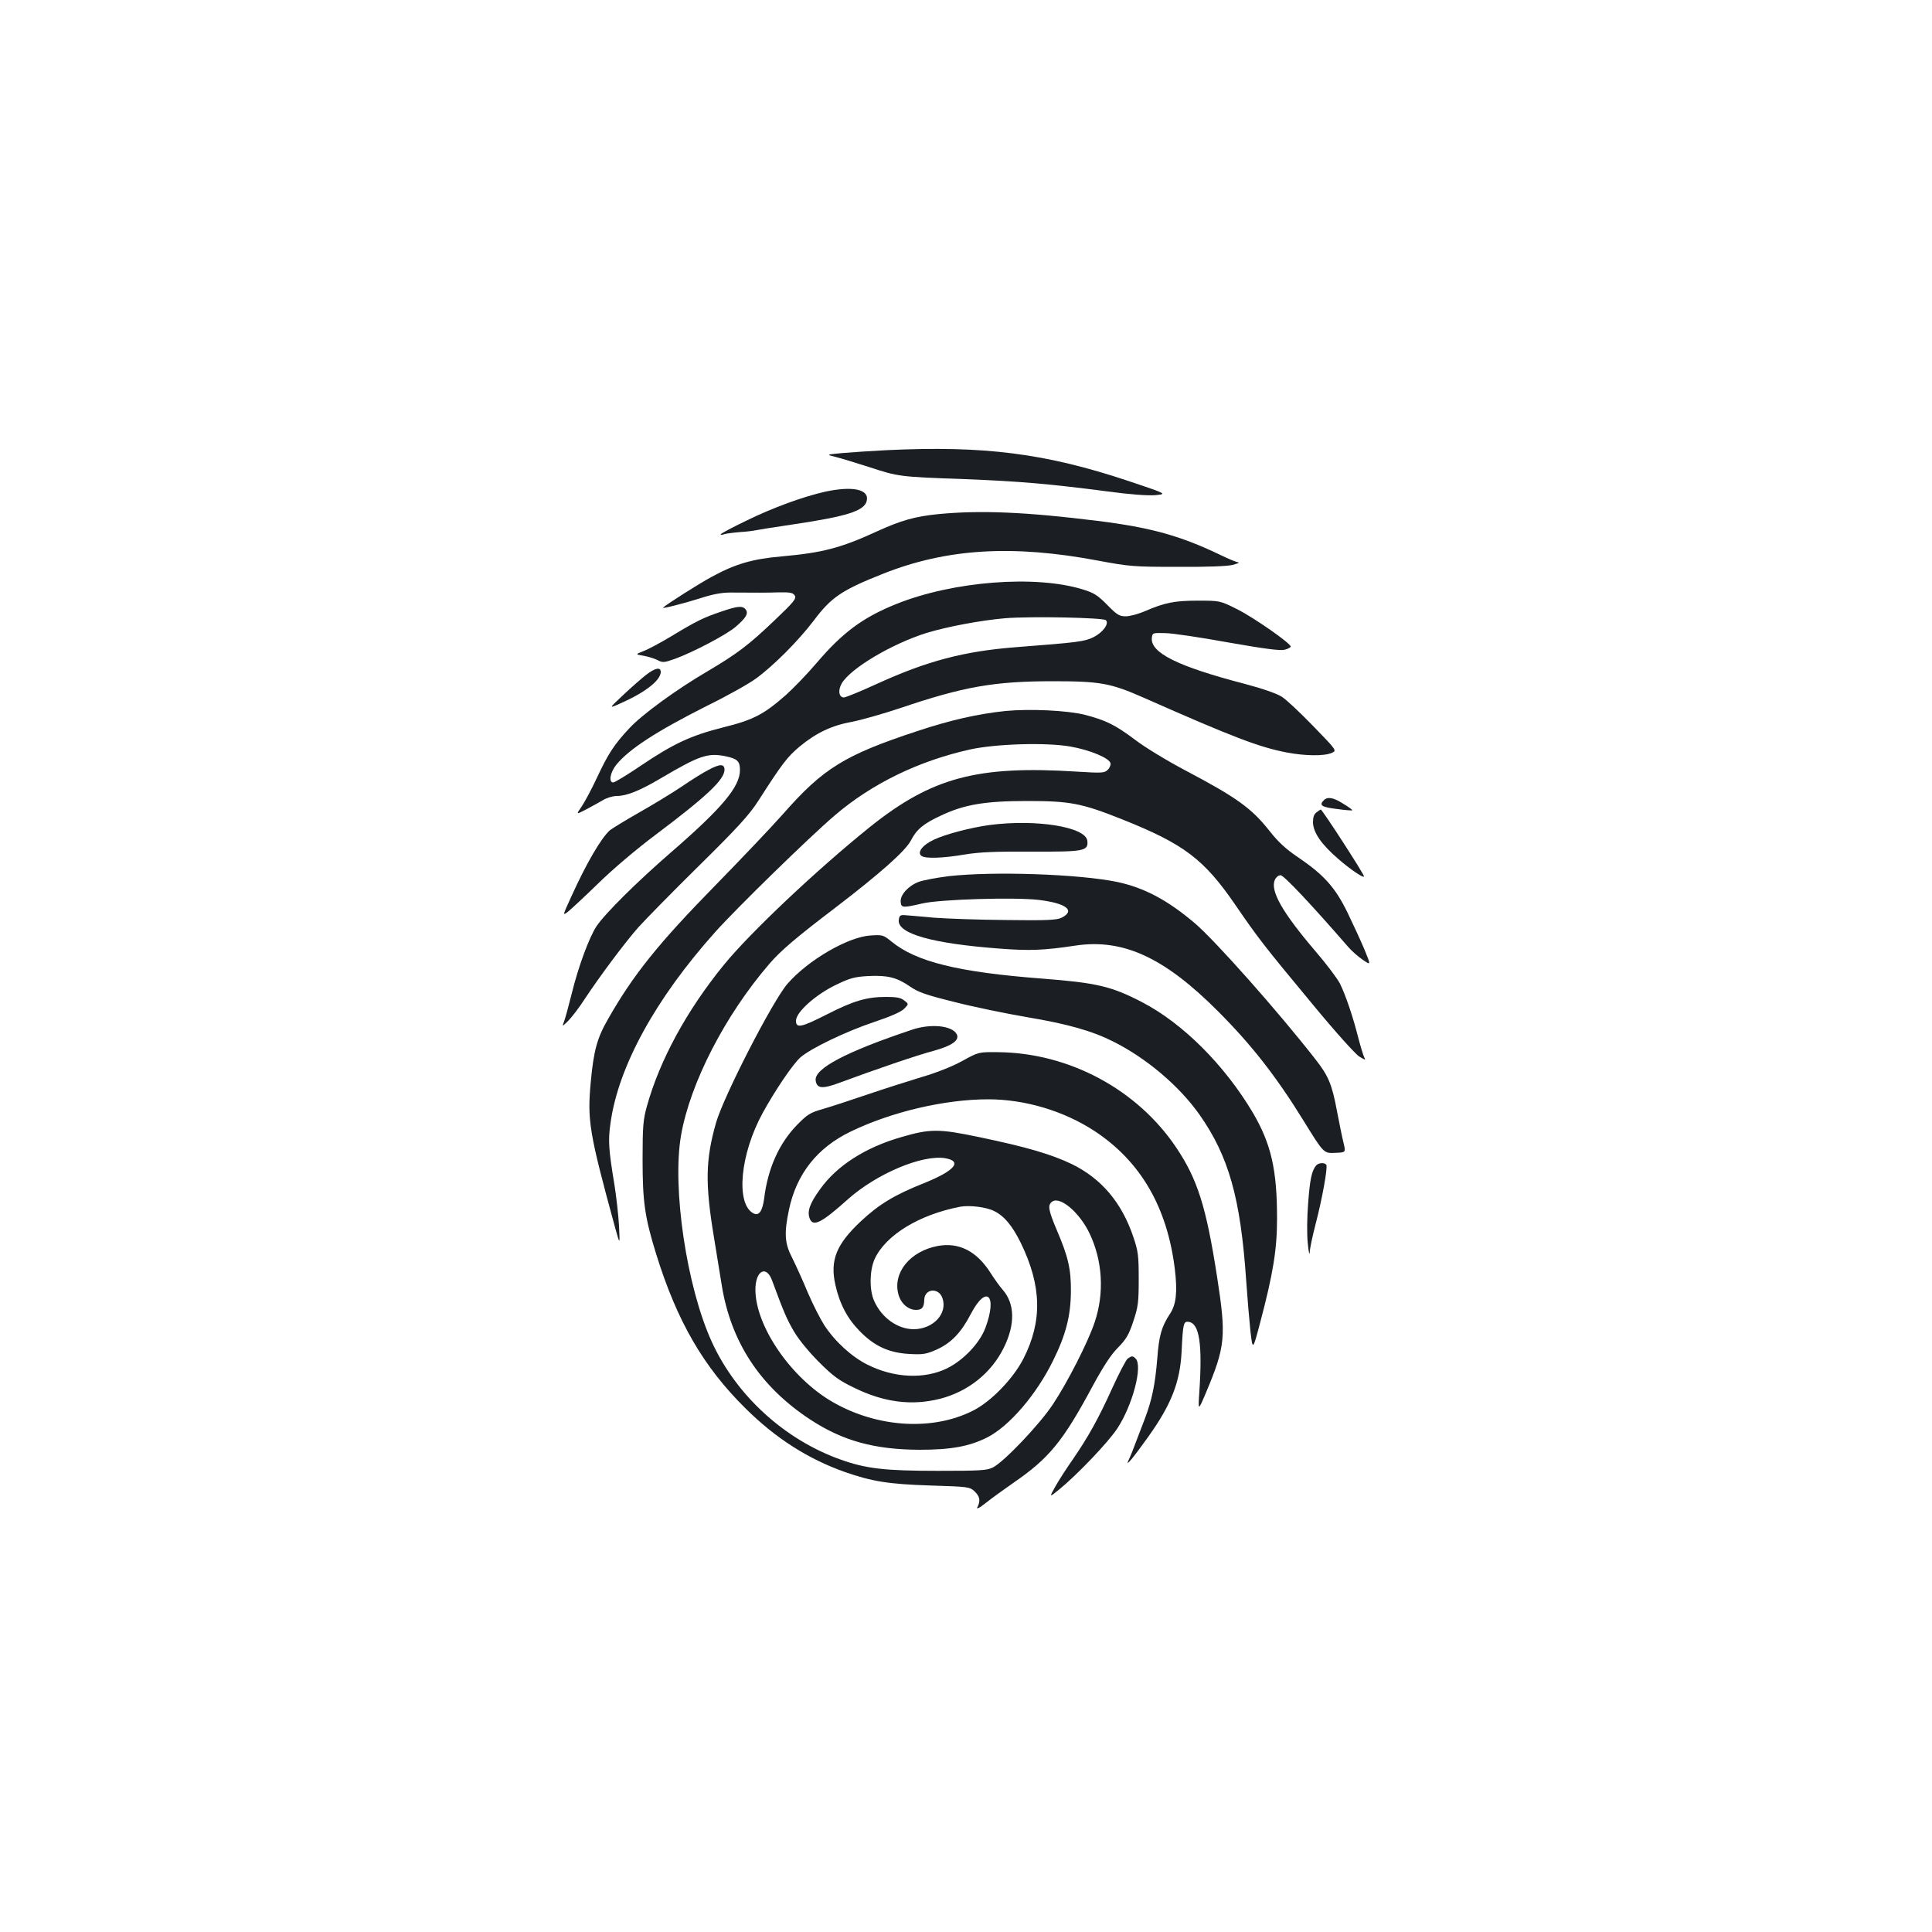 <?xml version="1.0" standalone="no"?>
<!DOCTYPE svg PUBLIC "-//W3C//DTD SVG 20010904//EN"
 "http://www.w3.org/TR/2001/REC-SVG-20010904/DTD/svg10.dtd">
<svg version="1.0" xmlns="http://www.w3.org/2000/svg"
 width="1000pt" height="1000pt" viewBox="0 0 1000 1000"
 preserveAspectRatio="xMidYMid meet">
<g transform="translate(0,1000) scale(0.1,-0.1)"
fill="#1b1f23" stroke="none">
<path d="M4590 7670 c-80 -4 -183 -11 -230 -15 -85 -8 -85 -8 -35 -20 28 -7
106 -31 175 -53 150 -49 154 -50 494 -62 279 -11 436 -24 741 -64 111 -15 204
-22 244 -19 63 6 63 6 -140 74 -429 143 -746 183 -1249 159z"/>
<path d="M4271 7455 c-112 -25 -272 -83 -408 -150 -73 -35 -133 -67 -133 -71
0 -3 8 -3 18 1 9 3 46 8 82 11 36 2 72 7 80 9 8 2 94 16 190 30 283 42 373 70
386 122 15 60 -71 79 -215 48z"/>
<path d="M4857 7339 c-120 -12 -192 -32 -317 -89 -189 -87 -283 -111 -495
-130 -150 -13 -239 -39 -360 -105 -62 -33 -234 -142 -253 -160 -9 -8 105 21
188 47 67 22 114 31 160 31 142 -1 188 -1 254 1 56 1 71 -2 80 -17 9 -15 -5
-33 -104 -127 -135 -129 -195 -174 -347 -264 -158 -92 -341 -225 -406 -296
-78 -83 -110 -133 -167 -255 -27 -58 -63 -125 -79 -149 -30 -43 -30 -43 22
-16 29 15 68 37 87 48 19 12 52 22 72 22 51 0 117 26 229 92 198 117 242 132
333 114 62 -13 76 -25 76 -72 0 -86 -92 -196 -355 -424 -179 -155 -344 -319
-388 -385 -38 -58 -94 -210 -127 -345 -16 -64 -34 -130 -40 -146 -11 -29 -11
-29 20 1 17 17 57 68 87 115 76 115 207 291 277 370 32 36 171 178 310 315
205 202 264 267 311 340 125 195 150 227 214 281 86 71 166 109 271 128 47 9
160 41 250 71 327 111 486 139 790 139 245 0 299 -10 469 -85 464 -205 597
-256 742 -284 96 -18 193 -19 232 -2 27 12 27 12 -95 138 -68 70 -141 139
-164 153 -25 16 -99 42 -190 66 -350 91 -491 162 -482 239 3 25 5 26 68 24 36
0 183 -22 326 -48 188 -33 270 -44 293 -38 17 4 31 12 32 16 0 17 -189 149
-276 193 -90 45 -90 45 -205 45 -121 0 -171 -10 -275 -55 -33 -14 -77 -26 -98
-26 -33 0 -45 7 -96 59 -49 50 -70 63 -126 80 -245 76 -671 43 -965 -75 -172
-69 -277 -146 -412 -304 -49 -58 -122 -133 -161 -168 -114 -100 -167 -128
-324 -167 -167 -42 -257 -84 -426 -198 -71 -48 -135 -87 -143 -87 -25 0 -16
53 17 93 67 81 207 172 471 305 104 51 216 114 251 140 93 68 220 196 299 300
91 121 144 157 358 242 329 131 671 152 1115 68 160 -30 183 -32 410 -32 149
-1 257 3 285 10 25 7 38 12 30 13 -9 1 -49 17 -90 37 -209 101 -365 144 -640
178 -368 46 -605 56 -823 35z m867 -549 c18 -18 -15 -63 -64 -88 -47 -23 -80
-27 -404 -52 -267 -21 -458 -71 -720 -191 -83 -38 -159 -69 -168 -69 -26 0
-32 37 -11 73 46 78 258 204 439 261 109 33 280 65 406 76 135 11 509 3 522
-10z"/>
<path d="M3732 6834 c-89 -30 -127 -48 -257 -127 -55 -33 -120 -68 -144 -77
-43 -17 -43 -17 -1 -24 23 -4 56 -14 72 -22 28 -15 35 -14 92 6 93 34 267 125
314 166 53 45 68 70 51 90 -16 20 -43 17 -127 -12z"/>
<path d="M3343 6506 c-23 -18 -77 -65 -118 -104 -76 -71 -76 -71 -8 -40 126
56 203 118 203 160 0 27 -30 21 -77 -16z"/>
<path d="M5205 6320 c-145 -15 -289 -48 -460 -105 -373 -123 -484 -192 -690
-426 -60 -68 -216 -232 -345 -364 -301 -307 -431 -468 -563 -700 -56 -97 -74
-162 -89 -323 -19 -201 -9 -263 126 -757 25 -90 25 -90 20 10 -3 55 -14 152
-24 215 -30 180 -33 229 -20 317 40 292 233 644 543 990 109 122 486 490 616
601 193 166 437 284 703 343 134 29 391 37 518 15 102 -18 203 -60 208 -87 2
-9 -5 -25 -15 -34 -16 -16 -30 -17 -158 -9 -517 33 -752 -30 -1073 -287 -276
-222 -621 -548 -756 -714 -193 -237 -332 -494 -398 -732 -19 -68 -22 -104 -22
-273 0 -220 11 -299 70 -490 108 -348 244 -584 463 -800 155 -154 323 -261
511 -328 143 -50 228 -64 447 -71 195 -6 202 -7 227 -30 28 -26 32 -50 15 -82
-7 -13 10 -5 45 23 30 24 93 69 140 102 185 127 257 214 410 499 56 103 95
164 132 201 43 44 57 67 80 137 25 75 28 98 28 219 0 120 -3 144 -27 215 -60
180 -166 305 -320 380 -107 51 -232 88 -482 140 -205 43 -252 43 -401 -1 -185
-53 -333 -148 -419 -269 -54 -74 -68 -115 -54 -152 17 -45 61 -23 197 99 149
133 386 233 505 213 91 -16 47 -66 -113 -130 -150 -60 -230 -108 -324 -196
-127 -119 -161 -202 -132 -330 22 -98 62 -174 126 -239 76 -78 151 -112 256
-118 73 -4 88 -1 143 23 74 34 125 86 176 184 81 155 139 98 75 -73 -30 -79
-113 -166 -197 -208 -118 -58 -275 -51 -414 19 -80 40 -167 119 -222 203 -20
31 -59 107 -86 170 -26 63 -63 144 -81 180 -39 75 -42 127 -16 250 39 184 146
319 317 402 212 103 489 168 714 168 190 0 391 -60 550 -164 239 -157 377
-395 416 -716 14 -117 7 -182 -25 -230 -44 -67 -57 -112 -66 -232 -11 -134
-27 -213 -65 -313 -63 -166 -74 -194 -85 -216 -16 -35 26 16 101 121 122 170
167 286 175 445 7 147 10 157 37 153 55 -8 71 -115 55 -358 -7 -105 -7 -105
33 -11 102 243 107 291 58 606 -56 360 -101 501 -210 664 -202 302 -556 492
-924 495 -100 1 -100 1 -185 -46 -51 -28 -134 -61 -210 -83 -69 -21 -195 -61
-280 -90 -85 -29 -189 -63 -230 -75 -67 -19 -81 -28 -135 -83 -93 -96 -151
-225 -170 -382 -9 -65 -27 -90 -56 -75 -92 50 -68 307 49 520 63 115 157 254
195 287 54 47 235 134 381 183 84 28 139 52 155 68 25 25 25 25 2 43 -18 15
-40 19 -95 19 -99 0 -168 -20 -305 -90 -134 -68 -161 -74 -161 -33 0 44 102
135 206 185 74 36 98 42 168 46 99 5 148 -7 216 -54 43 -30 84 -44 229 -80 97
-25 267 -60 378 -79 209 -35 336 -71 445 -126 172 -86 342 -230 447 -379 151
-215 212 -432 241 -855 6 -88 16 -206 22 -263 12 -103 12 -103 50 40 68 257
88 381 88 542 0 253 -31 386 -126 548 -146 245 -361 461 -573 571 -158 82
-234 100 -519 122 -432 33 -650 87 -777 191 -43 35 -47 36 -109 32 -116 -7
-323 -127 -430 -250 -76 -87 -331 -583 -370 -720 -54 -190 -57 -312 -11 -590
14 -84 32 -197 41 -252 48 -294 199 -523 457 -693 169 -111 333 -156 567 -157
164 0 259 18 350 64 114 58 254 221 340 396 67 135 92 233 93 359 1 116 -14
180 -73 318 -43 102 -48 128 -26 146 40 33 142 -52 195 -162 68 -142 78 -309
27 -461 -35 -104 -141 -312 -217 -426 -69 -104 -252 -296 -309 -325 -31 -16
-65 -18 -285 -18 -275 0 -373 11 -506 59 -288 103 -537 330 -664 607 -131 285
-207 799 -160 1070 47 271 229 624 458 889 57 67 145 141 337 287 238 182 367
297 395 351 29 57 65 87 156 129 120 57 229 75 444 75 223 0 282 -11 491 -94
323 -129 425 -206 589 -445 115 -168 148 -211 398 -512 116 -141 224 -261 243
-272 31 -19 34 -19 25 -3 -5 10 -19 56 -31 102 -27 108 -66 222 -95 280 -13
25 -69 100 -125 165 -174 204 -237 315 -211 372 6 13 19 23 29 23 17 0 159
-151 350 -371 18 -21 52 -51 76 -67 42 -29 42 -29 9 52 -19 45 -59 132 -89
194 -64 130 -122 195 -260 288 -59 40 -99 77 -143 133 -93 118 -170 173 -433
312 -97 51 -212 121 -263 160 -101 76 -151 101 -259 129 -91 23 -285 32 -411
20z m-58 -2589 c52 -26 93 -76 137 -165 108 -223 112 -405 13 -599 -52 -101
-162 -216 -254 -265 -208 -109 -497 -94 -731 40 -216 123 -402 393 -402 583 0
98 56 129 86 48 59 -160 77 -203 115 -267 25 -42 78 -106 129 -157 71 -71 102
-94 181 -132 155 -76 298 -94 445 -57 146 38 265 133 330 265 59 120 57 226
-5 298 -16 18 -44 57 -63 87 -72 114 -164 161 -274 141 -143 -27 -234 -138
-204 -250 12 -47 51 -81 91 -81 32 0 42 13 43 53 2 58 75 64 94 8 28 -80 -48
-161 -150 -161 -83 1 -166 60 -204 148 -25 56 -23 157 3 215 57 124 230 230
443 271 49 9 137 -2 177 -23z"/>
<path d="M3667 6015 c-26 -13 -87 -51 -135 -84 -49 -33 -149 -94 -223 -136
-74 -42 -142 -84 -153 -93 -45 -41 -121 -170 -200 -345 -45 -98 -45 -98 -15
-75 16 13 86 78 155 145 72 71 198 178 297 252 266 200 357 286 357 337 0 31
-24 31 -83 -1z"/>
<path d="M6852 5858 c-26 -26 -11 -36 66 -45 42 -6 79 -9 81 -7 2 2 -18 17
-45 33 -51 33 -82 39 -102 19z"/>
<path d="M6815 5796 c-14 -10 -19 -25 -19 -54 2 -52 43 -112 131 -188 62 -54
133 -102 133 -90 0 12 -216 346 -224 346 -1 0 -11 -6 -21 -14z"/>
<path d="M5124 5730 c-98 -13 -231 -48 -290 -76 -60 -28 -90 -68 -63 -85 22
-14 109 -11 222 8 78 13 160 16 347 15 272 -1 294 3 288 56 -8 72 -264 113
-504 82z"/>
<path d="M4911 5465 c-63 -8 -134 -21 -157 -30 -54 -21 -96 -68 -92 -104 3
-30 10 -31 113 -7 91 21 474 33 602 18 142 -17 191 -55 118 -92 -25 -12 -74
-15 -285 -12 -140 1 -309 7 -375 12 -66 6 -133 12 -150 13 -26 2 -30 -2 -33
-25 -8 -71 174 -122 523 -148 154 -12 229 -9 394 16 246 36 459 -63 736 -341
172 -172 301 -337 441 -564 107 -173 105 -171 167 -168 53 2 53 2 41 52 -7 28
-22 102 -34 165 -26 139 -44 181 -112 268 -196 251 -518 613 -622 702 -142
121 -263 185 -403 215 -199 41 -640 56 -872 30z"/>
<path d="M4720 4670 c-341 -114 -507 -201 -498 -263 6 -41 33 -44 116 -14 188
70 414 147 491 167 99 27 139 56 123 87 -24 45 -135 56 -232 23z"/>
<path d="M6812 3967 c-22 -26 -32 -70 -41 -194 -6 -75 -7 -161 -2 -208 4 -44
9 -66 10 -48 0 17 14 83 30 145 35 134 64 296 56 309 -9 13 -41 11 -53 -4z"/>
<path d="M5837 2968 c-9 -7 -45 -76 -80 -153 -71 -157 -124 -252 -205 -370
-31 -44 -71 -106 -89 -138 -33 -59 -33 -59 20 -16 98 81 253 244 300 315 79
120 133 324 95 362 -15 15 -20 15 -41 0z"/>
</g>
</svg>
